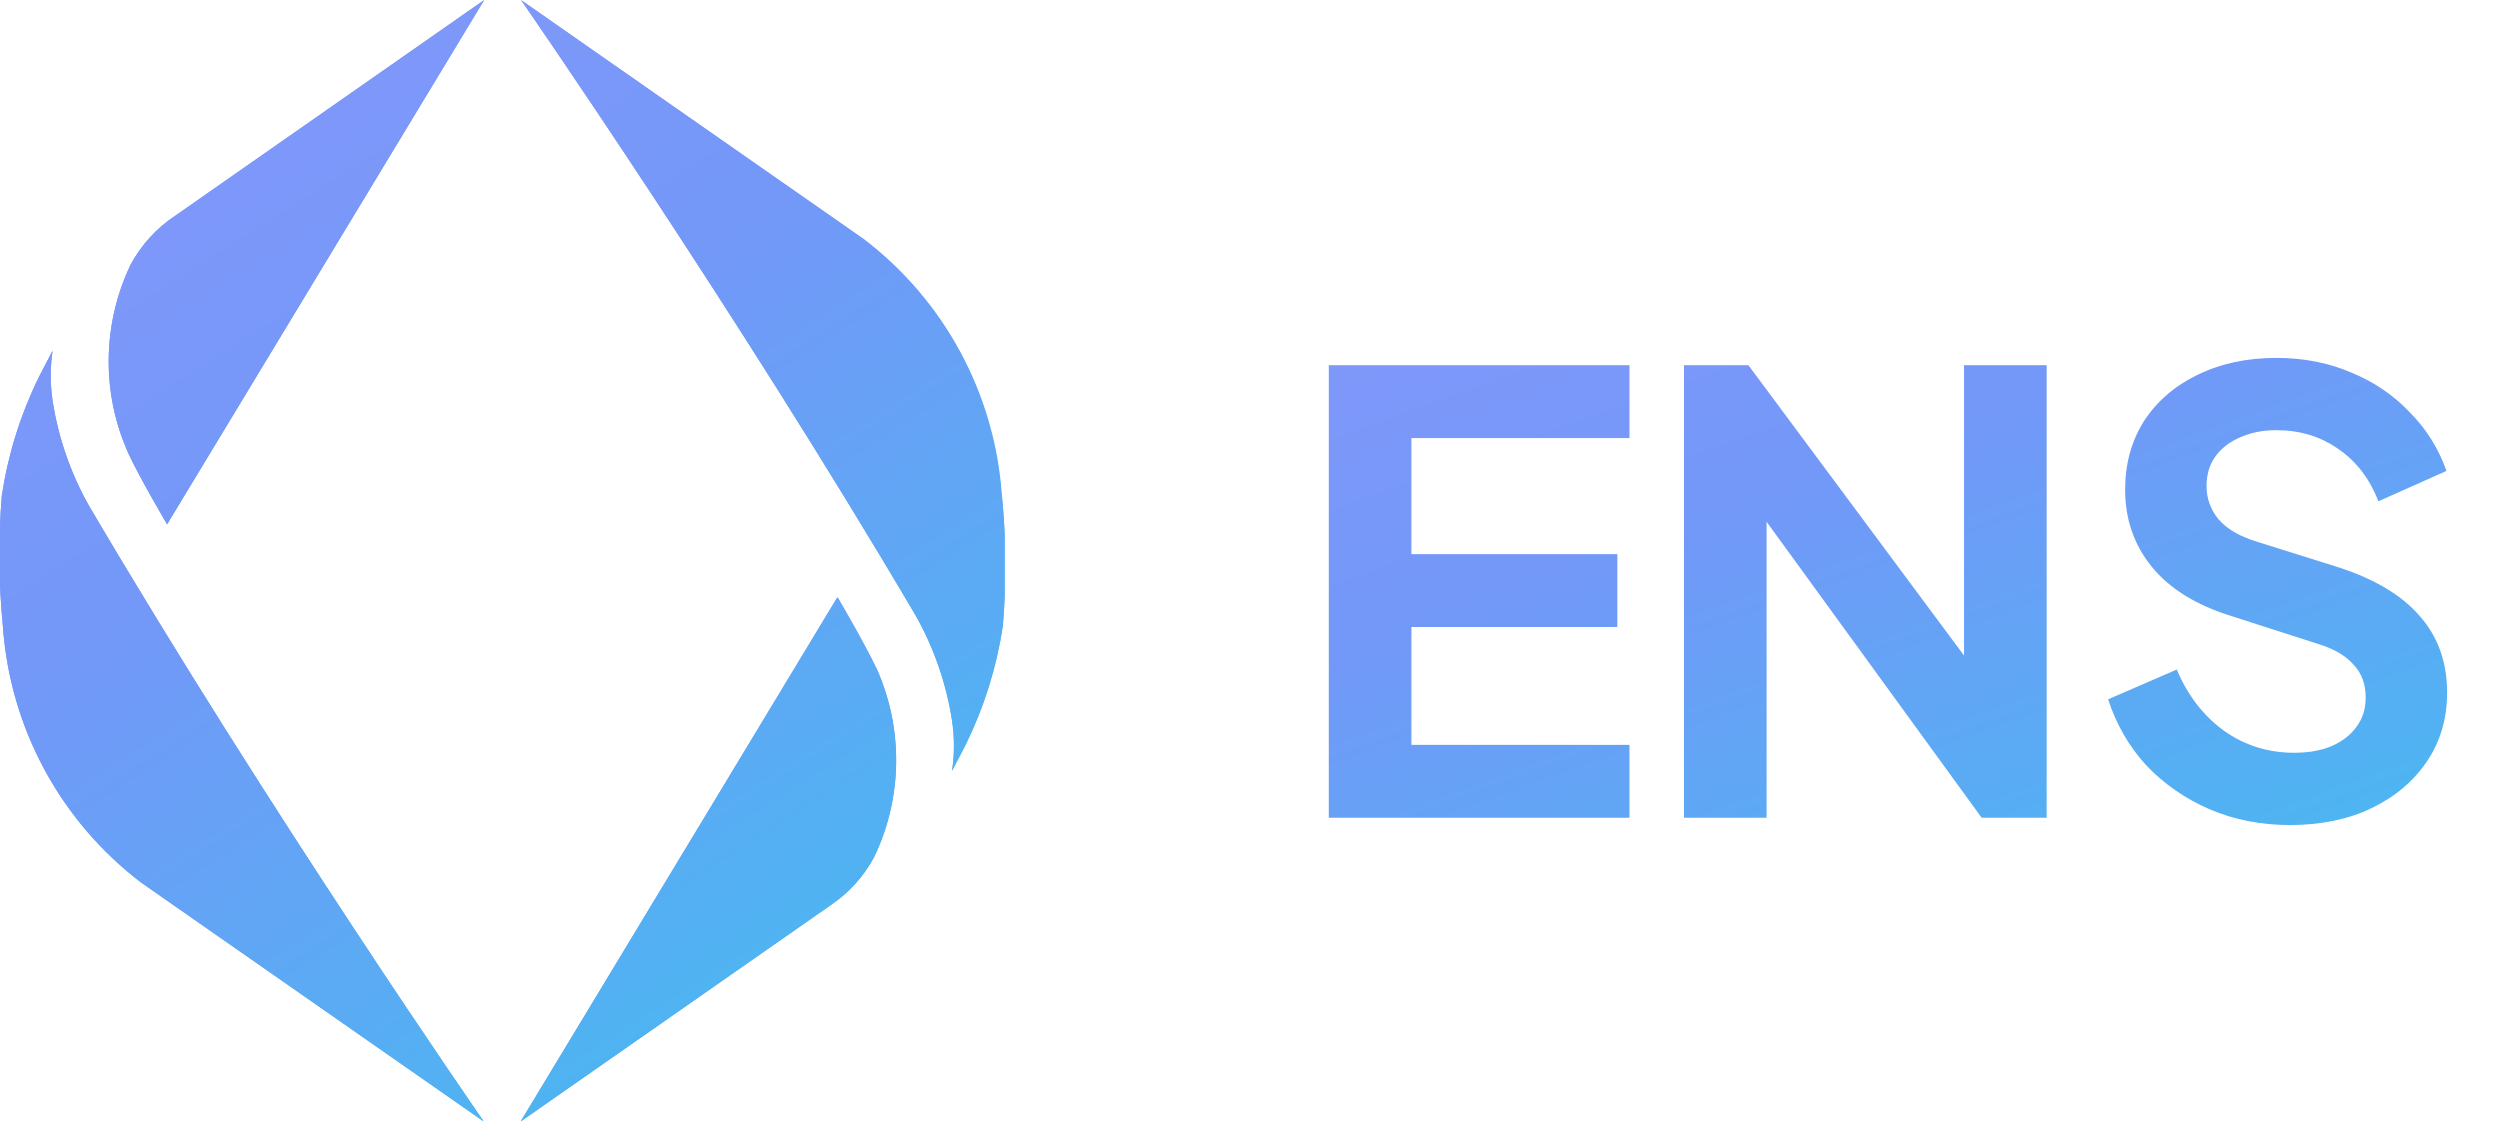 <svg xmlns="http://www.w3.org/2000/svg" width="107" height="48" fill="none" viewBox="0 0 107 48"><g clip-path="url(#clip0_613_256)"><path fill="url(#paint0_linear_613_256)" d="M5.503 19.419C5.977 20.433 7.151 22.438 7.151 22.438L20.724 0L7.477 9.25C6.688 9.777 6.04 10.489 5.592 11.325C4.988 12.587 4.668 13.965 4.652 15.363C4.637 16.761 4.927 18.145 5.503 19.419Z"/><path fill="url(#paint1_linear_613_256)" d="M0.124 26.808C0.274 28.954 0.88 31.044 1.903 32.936C2.925 34.829 4.341 36.482 6.054 37.783L20.705 48C20.705 48 11.538 34.789 3.806 21.643C3.024 20.254 2.497 18.736 2.253 17.16C2.145 16.447 2.145 15.721 2.253 15.008C2.051 15.381 1.66 16.146 1.66 16.146C0.876 17.745 0.342 19.455 0.077 21.216C-0.076 23.078 -0.06 24.949 0.124 26.808Z"/><path fill="url(#paint2_linear_613_256)" d="M37.504 28.581C37.029 27.567 35.855 25.562 35.855 25.562L22.283 48L35.529 38.756C36.318 38.229 36.966 37.517 37.414 36.681C38.019 35.418 38.34 34.04 38.355 32.64C38.37 31.241 38.08 29.856 37.504 28.581Z"/><path fill="url(#paint3_linear_613_256)" d="M42.881 21.192C42.732 19.046 42.125 16.957 41.103 15.064C40.08 13.171 38.665 11.518 36.952 10.217L22.3 0C22.3 0 31.461 13.211 39.199 26.357C39.98 27.746 40.504 29.265 40.747 30.84C40.855 31.553 40.855 32.279 40.747 32.992C40.948 32.619 41.34 31.854 41.34 31.854C42.124 30.255 42.657 28.545 42.923 26.784C43.077 24.923 43.063 23.051 42.881 21.192Z"/><g style="mix-blend-mode:color"><path fill="url(#paint4_linear_613_256)" d="M5.591 11.325C6.04 10.489 6.687 9.777 7.477 9.25L20.723 0L7.151 22.444C7.151 22.444 5.965 20.439 5.502 19.425C4.926 18.15 4.635 16.765 4.651 15.366C4.666 13.966 4.987 12.588 5.591 11.325ZM0.124 26.808C0.274 28.954 0.88 31.043 1.903 32.936C2.925 34.829 4.341 36.482 6.054 37.783L20.705 48C20.705 48 11.538 34.789 3.806 21.643C3.024 20.254 2.497 18.736 2.253 17.16C2.145 16.447 2.145 15.721 2.253 15.008C2.051 15.381 1.66 16.146 1.66 16.146C0.876 17.745 0.342 19.455 0.077 21.216C-0.076 23.078 -0.06 24.949 0.124 26.808ZM37.48 28.587C37.005 27.573 35.831 25.568 35.831 25.568L22.282 48L35.529 38.756C36.318 38.229 36.966 37.517 37.414 36.68C38.019 35.418 38.34 34.039 38.355 32.64C38.37 31.241 38.08 29.856 37.503 28.581L37.48 28.587ZM42.858 21.198C42.708 19.052 42.102 16.962 41.079 15.07C40.056 13.177 38.641 11.524 36.928 10.223L22.3 0C22.3 0 31.461 13.211 39.199 26.357C39.98 27.746 40.504 29.265 40.747 30.84C40.855 31.553 40.855 32.279 40.747 32.992C40.948 32.619 41.34 31.854 41.34 31.854C42.123 30.255 42.657 28.545 42.923 26.784C43.077 24.923 43.063 23.051 42.881 21.192L42.858 21.198Z"/></g></g><path fill="url(#paint5_linear_613_256)" d="M56.872 35V15.63H69.742V18.75H60.408V23.716H69.222V26.836H60.408V31.88H69.742V35H56.872ZM72.075 35V15.63H74.831L85.491 29.982L84.061 30.268V15.63H87.597V35H84.815L74.311 20.544L75.611 20.258V35H72.075ZM98.002 35.312C96.772 35.312 95.628 35.087 94.57 34.636C93.53 34.185 92.629 33.561 91.866 32.764C91.121 31.949 90.575 31.005 90.228 29.93L93.166 28.656C93.634 29.765 94.31 30.641 95.194 31.282C96.078 31.906 97.075 32.218 98.184 32.218C98.808 32.218 99.346 32.123 99.796 31.932C100.264 31.724 100.62 31.447 100.862 31.1C101.122 30.753 101.252 30.337 101.252 29.852C101.252 29.28 101.079 28.812 100.732 28.448C100.403 28.067 99.9 27.772 99.224 27.564L95.506 26.368C93.998 25.9 92.863 25.198 92.1 24.262C91.338 23.326 90.956 22.225 90.956 20.96C90.956 19.851 91.225 18.871 91.762 18.022C92.317 17.173 93.08 16.514 94.05 16.046C95.038 15.561 96.165 15.318 97.43 15.318C98.592 15.318 99.658 15.526 100.628 15.942C101.599 16.341 102.431 16.904 103.124 17.632C103.835 18.343 104.364 19.183 104.71 20.154L101.798 21.454C101.417 20.483 100.845 19.738 100.082 19.218C99.32 18.681 98.436 18.412 97.43 18.412C96.841 18.412 96.321 18.516 95.87 18.724C95.42 18.915 95.064 19.192 94.804 19.556C94.562 19.903 94.44 20.319 94.44 20.804C94.44 21.341 94.614 21.818 94.96 22.234C95.307 22.633 95.836 22.945 96.546 23.17L100.108 24.288C101.651 24.791 102.804 25.484 103.566 26.368C104.346 27.252 104.736 28.344 104.736 29.644C104.736 30.753 104.45 31.733 103.878 32.582C103.306 33.431 102.518 34.099 101.512 34.584C100.507 35.069 99.337 35.312 98.002 35.312Z"/><defs><linearGradient id="paint0_linear_613_256" x1="15.357" x2="-9.364" y1="25.097" y2="-6.07" gradientUnits="userSpaceOnUse"><stop stop-color="#44BCF0"/><stop offset=".379" stop-color="#7298F8"/><stop offset="1" stop-color="#A099FF"/></linearGradient><linearGradient id="paint1_linear_613_256" x1="13.783" x2="-23.359" y1="51.91" y2="10.83" gradientUnits="userSpaceOnUse"><stop stop-color="#44BCF0"/><stop offset=".379" stop-color="#7298F8"/><stop offset="1" stop-color="#A099FF"/></linearGradient><linearGradient id="paint2_linear_613_256" x1="32.989" x2="8.268" y1="50.659" y2="19.49" gradientUnits="userSpaceOnUse"><stop stop-color="#44BCF0"/><stop offset=".379" stop-color="#7298F8"/><stop offset="1" stop-color="#A099FF"/></linearGradient><linearGradient id="paint3_linear_613_256" x1="36.108" x2="-1.034" y1="36.902" y2="-4.172" gradientUnits="userSpaceOnUse"><stop stop-color="#44BCF0"/><stop offset=".379" stop-color="#7298F8"/><stop offset="1" stop-color="#A099FF"/></linearGradient><linearGradient id="paint4_linear_613_256" x1="28.652" x2="-20.449" y1="53.689" y2="-23.834" gradientUnits="userSpaceOnUse"><stop stop-color="#44BCF0"/><stop offset=".379" stop-color="#7298F8"/><stop offset="1" stop-color="#A099FF"/></linearGradient><linearGradient id="paint5_linear_613_256" x1="89.636" x2="65.809" y1="44.911" y2="-21.176" gradientUnits="userSpaceOnUse"><stop stop-color="#44BCF0"/><stop offset=".379" stop-color="#7298F8"/><stop offset="1" stop-color="#A099FF"/></linearGradient><clipPath id="clip0_613_256"><rect width="43" height="48" fill="#fff"/></clipPath></defs></svg>